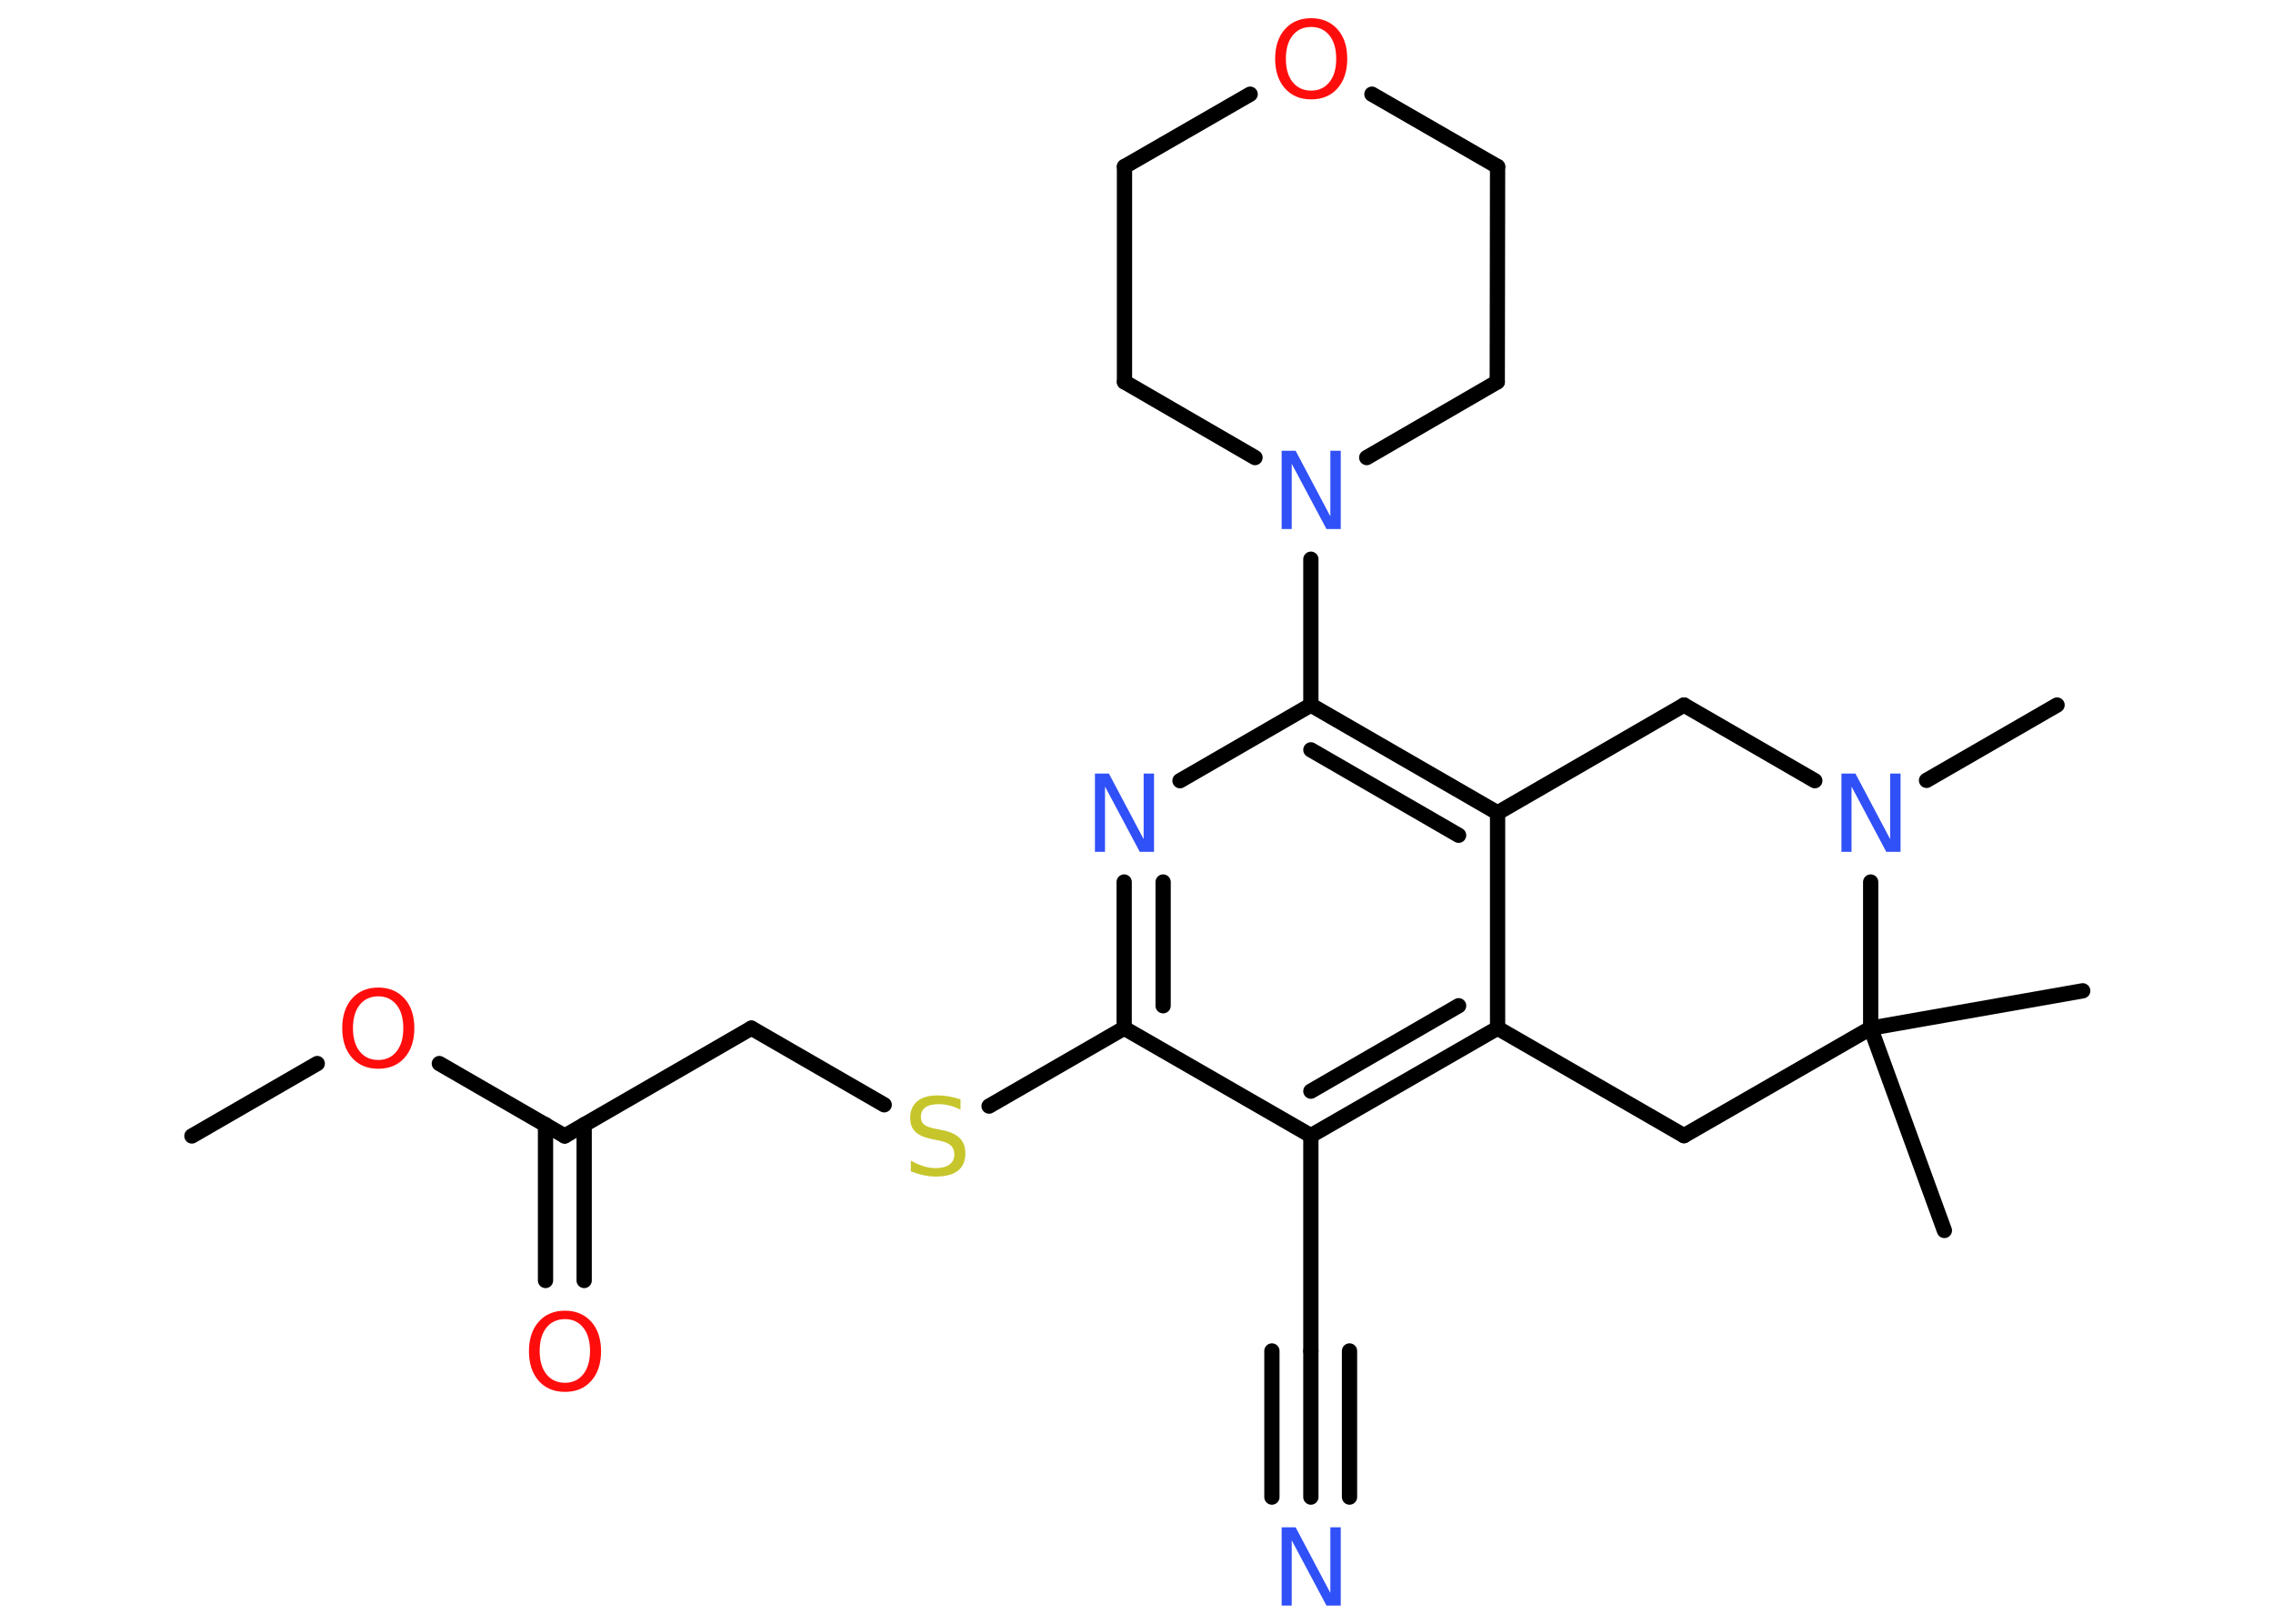 <?xml version='1.0' encoding='UTF-8'?>
<!DOCTYPE svg PUBLIC "-//W3C//DTD SVG 1.1//EN" "http://www.w3.org/Graphics/SVG/1.1/DTD/svg11.dtd">
<svg version='1.2' xmlns='http://www.w3.org/2000/svg' xmlns:xlink='http://www.w3.org/1999/xlink' width='70.0mm' height='50.0mm' viewBox='0 0 70.0 50.0'>
  <desc>Generated by the Chemistry Development Kit (http://github.com/cdk)</desc>
  <g stroke-linecap='round' stroke-linejoin='round' stroke='#000000' stroke-width='.47' fill='#3050F8'>
    <rect x='.0' y='.0' width='70.0' height='50.0' fill='#FFFFFF' stroke='none'/>
    <g id='mol1' class='mol'>
      <line id='mol1bnd1' class='bond' x1='5.91' y1='34.98' x2='9.77' y2='32.75'/>
      <line id='mol1bnd2' class='bond' x1='13.53' y1='32.75' x2='17.39' y2='34.98'/>
      <g id='mol1bnd3' class='bond'>
        <line x1='17.99' y1='34.63' x2='17.99' y2='39.43'/>
        <line x1='16.8' y1='34.63' x2='16.8' y2='39.43'/>
      </g>
      <line id='mol1bnd4' class='bond' x1='17.39' y1='34.98' x2='23.14' y2='31.66'/>
      <line id='mol1bnd5' class='bond' x1='23.14' y1='31.66' x2='27.23' y2='34.02'/>
      <line id='mol1bnd6' class='bond' x1='30.46' y1='34.06' x2='34.62' y2='31.66'/>
      <g id='mol1bnd7' class='bond'>
        <line x1='34.62' y1='27.16' x2='34.62' y2='31.66'/>
        <line x1='35.82' y1='27.16' x2='35.82' y2='30.97'/>
      </g>
      <line id='mol1bnd8' class='bond' x1='36.34' y1='24.04' x2='40.37' y2='21.71'/>
      <line id='mol1bnd9' class='bond' x1='40.37' y1='21.71' x2='40.37' y2='17.22'/>
      <line id='mol1bnd10' class='bond' x1='38.65' y1='14.09' x2='34.63' y2='11.76'/>
      <line id='mol1bnd11' class='bond' x1='34.63' y1='11.76' x2='34.63' y2='5.13'/>
      <line id='mol1bnd12' class='bond' x1='34.63' y1='5.13' x2='38.5' y2='2.9'/>
      <line id='mol1bnd13' class='bond' x1='42.25' y1='2.9' x2='46.12' y2='5.13'/>
      <line id='mol1bnd14' class='bond' x1='46.12' y1='5.13' x2='46.11' y2='11.76'/>
      <line id='mol1bnd15' class='bond' x1='42.09' y1='14.09' x2='46.11' y2='11.76'/>
      <g id='mol1bnd16' class='bond'>
        <line x1='46.12' y1='25.03' x2='40.37' y2='21.71'/>
        <line x1='44.92' y1='25.72' x2='40.37' y2='23.09'/>
      </g>
      <line id='mol1bnd17' class='bond' x1='46.12' y1='25.03' x2='46.12' y2='31.66'/>
      <g id='mol1bnd18' class='bond'>
        <line x1='40.37' y1='34.97' x2='46.12' y2='31.66'/>
        <line x1='40.37' y1='33.6' x2='44.92' y2='30.97'/>
      </g>
      <line id='mol1bnd19' class='bond' x1='34.62' y1='31.66' x2='40.37' y2='34.97'/>
      <line id='mol1bnd20' class='bond' x1='40.37' y1='34.97' x2='40.37' y2='41.6'/>
      <g id='mol1bnd21' class='bond'>
        <line x1='40.37' y1='41.6' x2='40.37' y2='46.1'/>
        <line x1='41.56' y1='41.6' x2='41.56' y2='46.1'/>
        <line x1='39.17' y1='41.6' x2='39.17' y2='46.1'/>
      </g>
      <line id='mol1bnd22' class='bond' x1='46.12' y1='31.66' x2='51.86' y2='34.97'/>
      <line id='mol1bnd23' class='bond' x1='51.86' y1='34.97' x2='57.61' y2='31.66'/>
      <line id='mol1bnd24' class='bond' x1='57.61' y1='31.66' x2='59.88' y2='37.89'/>
      <line id='mol1bnd25' class='bond' x1='57.61' y1='31.66' x2='64.14' y2='30.51'/>
      <line id='mol1bnd26' class='bond' x1='57.61' y1='31.66' x2='57.61' y2='27.16'/>
      <line id='mol1bnd27' class='bond' x1='59.33' y1='24.03' x2='63.35' y2='21.71'/>
      <line id='mol1bnd28' class='bond' x1='55.89' y1='24.04' x2='51.86' y2='21.71'/>
      <line id='mol1bnd29' class='bond' x1='46.12' y1='25.03' x2='51.86' y2='21.71'/>
      <path id='mol1atm2' class='atom' d='M11.65 30.68q-.36 .0 -.57 .26q-.21 .26 -.21 .72q.0 .46 .21 .72q.21 .26 .57 .26q.35 .0 .56 -.26q.21 -.26 .21 -.72q.0 -.46 -.21 -.72q-.21 -.26 -.56 -.26zM11.65 30.41q.5 .0 .81 .34q.3 .34 .3 .91q.0 .57 -.3 .91q-.3 .34 -.81 .34q-.51 .0 -.81 -.34q-.3 -.34 -.3 -.91q.0 -.57 .3 -.91q.3 -.34 .81 -.34z' stroke='none' fill='#FF0D0D'/>
      <path id='mol1atm4' class='atom' d='M17.4 40.62q-.36 .0 -.57 .26q-.21 .26 -.21 .72q.0 .46 .21 .72q.21 .26 .57 .26q.35 .0 .56 -.26q.21 -.26 .21 -.72q.0 -.46 -.21 -.72q-.21 -.26 -.56 -.26zM17.4 40.36q.5 .0 .81 .34q.3 .34 .3 .91q.0 .57 -.3 .91q-.3 .34 -.81 .34q-.51 .0 -.81 -.34q-.3 -.34 -.3 -.91q.0 -.57 .3 -.91q.3 -.34 .81 -.34z' stroke='none' fill='#FF0D0D'/>
      <path id='mol1atm6' class='atom' d='M29.58 33.85v.32q-.18 -.09 -.35 -.13q-.16 -.04 -.32 -.04q-.27 .0 -.41 .1q-.14 .1 -.14 .29q.0 .16 .1 .24q.1 .08 .36 .13l.2 .04q.36 .07 .54 .25q.17 .17 .17 .47q.0 .35 -.23 .53q-.23 .18 -.69 .18q-.17 .0 -.36 -.04q-.19 -.04 -.4 -.12v-.33q.2 .11 .39 .17q.19 .06 .37 .06q.28 .0 .43 -.11q.15 -.11 .15 -.31q.0 -.18 -.11 -.28q-.11 -.1 -.36 -.15l-.2 -.04q-.37 -.07 -.53 -.23q-.16 -.15 -.16 -.43q.0 -.32 .22 -.51q.22 -.18 .62 -.18q.17 .0 .34 .03q.18 .03 .36 .09z' stroke='none' fill='#C6C62C'/>
      <path id='mol1atm8' class='atom' d='M33.71 23.82h.44l1.07 2.02v-2.02h.32v2.41h-.44l-1.07 -2.01v2.01h-.31v-2.41z' stroke='none'/>
      <path id='mol1atm10' class='atom' d='M39.46 13.88h.44l1.07 2.02v-2.02h.32v2.41h-.44l-1.07 -2.01v2.01h-.31v-2.41z' stroke='none'/>
      <path id='mol1atm13' class='atom' d='M40.38 .83q-.36 .0 -.57 .26q-.21 .26 -.21 .72q.0 .46 .21 .72q.21 .26 .57 .26q.35 .0 .56 -.26q.21 -.26 .21 -.72q.0 -.46 -.21 -.72q-.21 -.26 -.56 -.26zM40.38 .56q.5 .0 .81 .34q.3 .34 .3 .91q.0 .57 -.3 .91q-.3 .34 -.81 .34q-.51 .0 -.81 -.34q-.3 -.34 -.3 -.91q.0 -.57 .3 -.91q.3 -.34 .81 -.34z' stroke='none' fill='#FF0D0D'/>
      <path id='mol1atm20' class='atom' d='M39.46 47.03h.44l1.07 2.02v-2.02h.32v2.41h-.44l-1.07 -2.01v2.01h-.31v-2.41z' stroke='none'/>
      <path id='mol1atm25' class='atom' d='M56.7 23.82h.44l1.07 2.02v-2.02h.32v2.41h-.44l-1.07 -2.01v2.01h-.31v-2.41z' stroke='none'/>
    </g>
  </g>
</svg>
